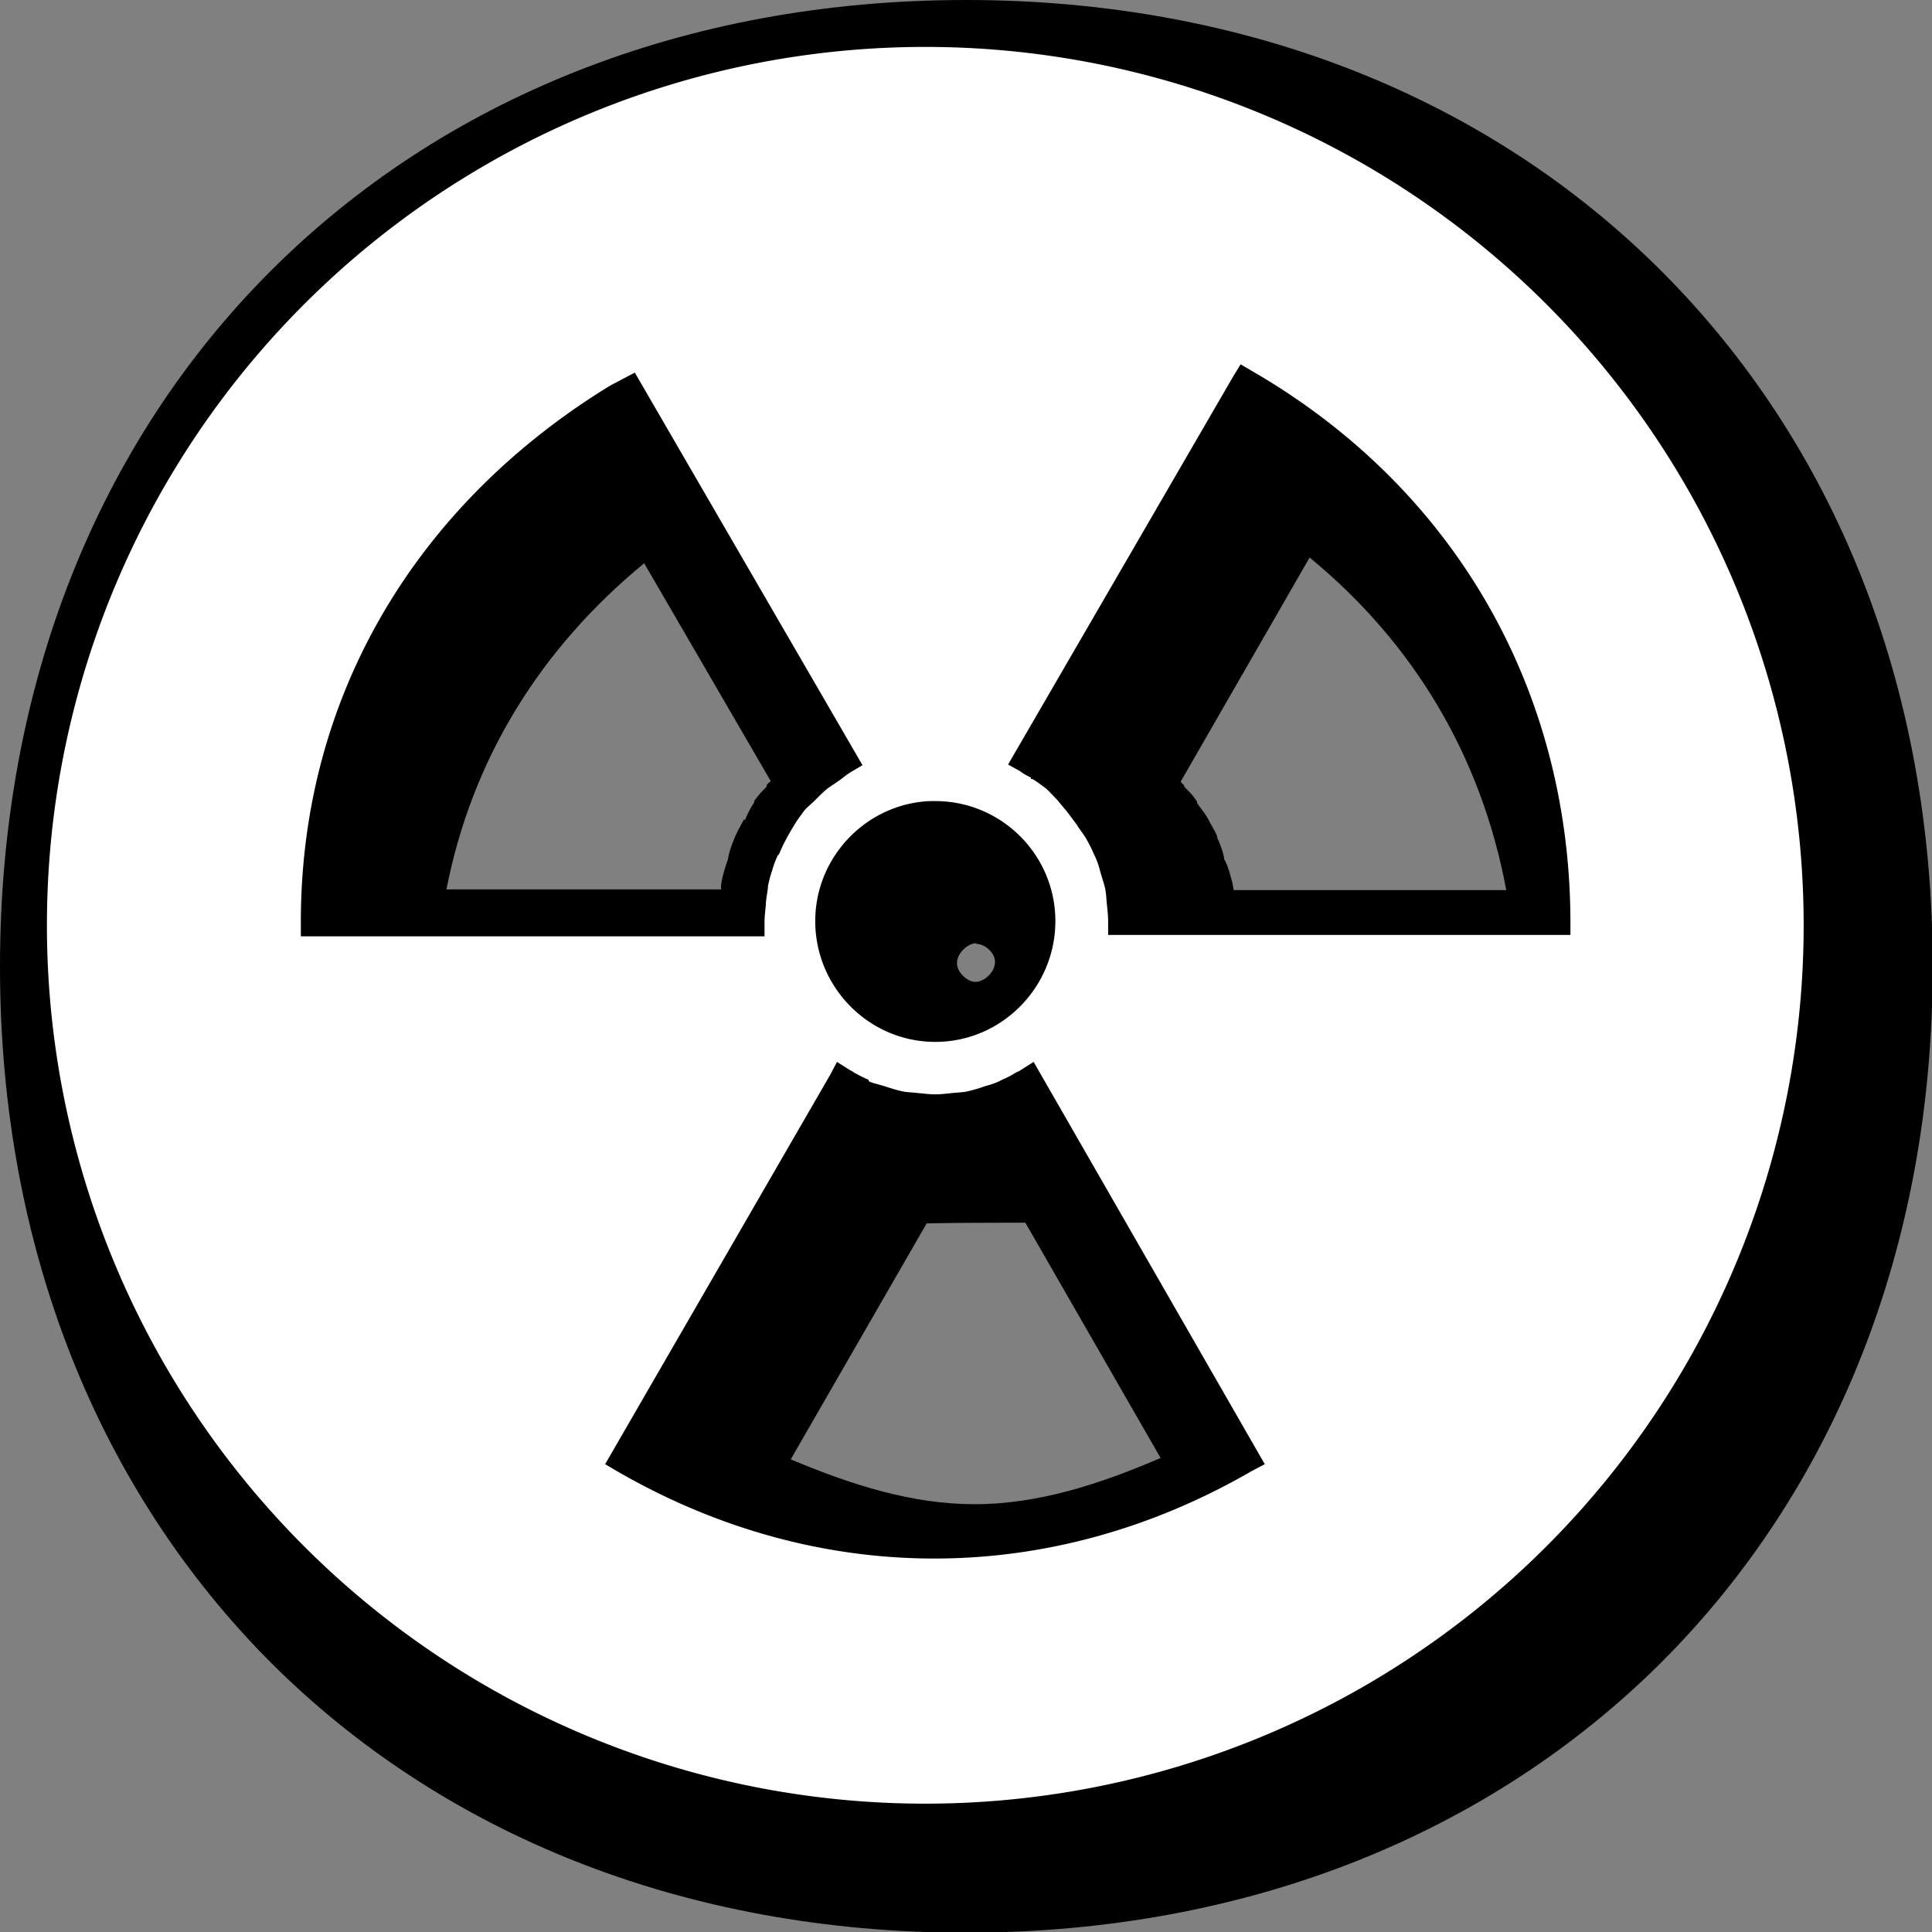 <?xml version="1.0" encoding="UTF-8" standalone="no"?>
<svg
   xmlns:dc="http://purl.org/dc/elements/1.1/"
   xmlns:cc="http://creativecommons.org/ns#"
   xmlns:rdf="http://www.w3.org/1999/02/22-rdf-syntax-ns#"
   xmlns:svg="http://www.w3.org/2000/svg"
   xmlns="http://www.w3.org/2000/svg"
   xmlns:sodipodi="http://sodipodi.sourceforge.net/DTD/sodipodi-0.dtd"
   xmlns:inkscape="http://www.inkscape.org/namespaces/inkscape"
   width="2.8mm"
   height="2.8mm"
   viewBox="0 0 2.8 2.8"
   version="1.1"
   id="svg3289"
   inkscape:version="1.0.2 (e86c870879, 2021-01-15, custom)"
   sodipodi:docname="logo.svg">
  <rect x="0" y="0" width="2.8" height="2.8" fill="#808080" stroke="none"/>
  <defs
     id="defs3283" />
  <sodipodi:namedview
     id="base"
     pagecolor="#ffffff"
     bordercolor="#666666"
     borderopacity="1.0"
     inkscape:pageopacity="0.0"
     inkscape:pageshadow="2"
     inkscape:zoom="31.678384"
     inkscape:cx="0.51832526"
     inkscape:cy="7.2290916"
     inkscape:document-units="mm"
     inkscape:current-layer="layer1"
     inkscape:document-rotation="0"
     showgrid="false"
     fit-margin-top="0"
     fit-margin-left="0"
     fit-margin-right="0"
     fit-margin-bottom="0"
     inkscape:window-width="3840"
     inkscape:window-height="2096"
     inkscape:window-x="0"
     inkscape:window-y="33"
     inkscape:window-maximized="1" />
  <g
     inkscape:label="Layer 1"
     inkscape:groupmode="layer"
     id="layer1"
     transform="translate(-110.859,-80.621)">
    <path
       id="path890-3-3-0-3-5-9-7-7-9"
       style="font-style:normal;font-variant:normal;font-weight:bold;font-stretch:normal;font-size:4.586px;line-height:6.615px;font-family:'Open Sans';-inkscape-font-specification:'Open Sans Bold';font-variation-settings:normal;text-align:center;text-anchor:middle;vector-effect:none;fill:#000000;fill-opacity:1;stroke:none;stroke-width:0.048;stroke-linecap:butt;stroke-linejoin:miter;stroke-miterlimit:4;stroke-dasharray:none;stroke-dashoffset:0;stroke-opacity:1;stop-color:#000000"
       d="m 112.259,80.621 c -0.409,0 -0.759,0.144 -1.008,0.393 -0.248,0.248 -0.392,0.598 -0.392,1.008 0,0.409 0.144,0.759 0.392,1.008 0.248,0.248 0.598,0.392 1.008,0.392 0.409,0 0.759,-0.144 1.008,-0.392 0.248,-0.248 0.393,-0.598 0.393,-1.008 0,-0.41 -0.144,-0.759 -0.393,-1.008 -0.248,-0.248 -0.598,-0.393 -1.008,-0.393 z m 0.498,0.808 c 0.152,0.125 0.249,0.289 0.285,0.482 h -0.395 c -10e-4,-0.006 -0.002,-0.012 -0.004,-0.018 -0.004,-0.016 -0.008,-0.024 -0.01,-0.027 v -0.002 c -0.001,-0.005 -0.003,-0.014 -0.01,-0.029 1e-5,-7.9e-4 1e-5,-10e-4 0,-0.002 -0.004,-0.01 -0.01,-0.018 -0.013,-0.025 -0.007,-0.012 -0.013,-0.018 -0.016,-0.023 1e-5,-7.9e-4 1e-5,-10e-4 0,-0.002 -0.007,-0.011 -0.014,-0.017 -0.018,-0.021 -5.3e-4,-0.001 -10e-4,-0.003 -0.002,-0.004 -5.3e-4,-8e-4 -0.003,-0.003 -0.004,-0.004 z m -0.964,0.009 0.183,0.315 c -0.002,0.002 -0.003,0.002 -0.006,0.006 -1e-5,7.9e-4 -1e-5,0.001 0,0.002 -0.003,0.004 -0.009,0.008 -0.018,0.021 -1e-5,7.9e-4 -1e-5,5.3e-4 0,0.002 -0.008,0.012 -0.012,0.022 -0.013,0.025 -7.9e-4,-10e-6 -0.001,-10e-6 -0.002,0 -0.003,0.006 -0.007,0.012 -0.012,0.023 -0.007,0.016 -0.01,0.027 -0.011,0.034 -0.003,0.009 -0.006,0.018 -0.008,0.027 -0.001,0.004 -0.002,0.009 -0.002,0.013 v 0.002 c -1.1e-4,5.3e-4 1.1e-4,0.002 0,0.002 h -0.398 c 0.037,-0.189 0.136,-0.349 0.287,-0.473 z m 0.481,0.551 c 0.013,-1.1e-4 0.028,0.014 0.027,0.027 -1.1e-4,0.013 -0.015,0.028 -0.028,0.028 -0.013,6e-5 -0.028,-0.015 -0.027,-0.028 1.1e-4,-0.013 0.015,-0.028 0.028,-0.028 z m 0.071,0.404 0.196,0.341 c -0.088,0.038 -0.178,0.067 -0.269,0.067 -0.091,1.5e-4 -0.179,-0.028 -0.267,-0.065 l 0.197,-0.342 c 0.049,-0.001 0.095,-7.9e-4 0.142,-0.001 z"
       sodipodi:nodetypes="sssssssssccccccccccccccccccccccccccscsccsscsscccccc" />
    <path
       id="path890-3-3-0-3-1"
       style="font-style:normal;font-variant:normal;font-weight:bold;font-stretch:normal;font-size:4.586px;line-height:6.615px;font-family:'Open Sans';-inkscape-font-specification:'Open Sans Bold';font-variation-settings:normal;text-align:center;text-anchor:middle;vector-effect:none;fill:#ffffff;fill-opacity:1;stroke:none;stroke-width:0.048;stroke-linecap:butt;stroke-linejoin:miter;stroke-miterlimit:4;stroke-dasharray:none;stroke-dashoffset:0;stroke-opacity:1;stop-color:#000000"
       d="m 112.2,80.689 a 1.273,1.273 0 0 0 -1.273,1.273 1.273,1.273 0 0 0 1.273,1.273 1.273,1.273 0 0 0 1.273,-1.273 1.273,1.273 0 0 0 -1.273,-1.273 z m 0.457,0.46 0.017,0.01 c 0.292,0.169 0.46,0.46 0.461,0.797 v 0.02 h -0.67 v -0.02 c 0,-0.008 -0.001,-0.017 -0.002,-0.026 -6.9e-4,-0.008 -10e-4,-0.017 -0.003,-0.024 -0.002,-0.008 -0.005,-0.016 -0.007,-0.024 -0.002,-0.008 -0.005,-0.016 -0.009,-0.024 -0.003,-0.007 -0.006,-0.013 -0.01,-0.02 -0.003,-0.006 -0.009,-0.013 -0.014,-0.021 -0.004,-0.006 -0.009,-0.012 -0.014,-0.019 -0.005,-0.006 -0.011,-0.013 -0.015,-0.018 -0.007,-0.007 -0.012,-0.013 -0.017,-0.017 -0.007,-0.005 -0.013,-0.01 -0.019,-0.013 h -0.002 v -0.002 c -0.003,-0.002 -0.009,-0.004 -0.015,-0.009 l -0.018,-0.01 0.326,-0.562 z m -0.878,0.012 0.33,0.569 -0.017,0.01 c -0.005,0.003 -0.01,0.007 -0.015,0.011 -0.006,0.004 -0.012,0.008 -0.019,0.013 -0.006,0.005 -0.012,0.011 -0.018,0.017 -0.006,0.006 -0.013,0.011 -0.017,0.017 -0.005,0.007 -0.009,0.012 -0.013,0.019 -0.005,0.008 -0.009,0.015 -0.012,0.021 -0.004,0.007 -0.007,0.014 -0.01,0.021 l -0.002,0.002 c -0.003,0.007 -0.006,0.014 -0.008,0.022 -0.002,0.005 -0.004,0.013 -0.006,0.022 v 0.002 c -10e-4,0.009 -0.003,0.018 -0.003,0.024 -7e-4,0.009 -0.002,0.018 -0.002,0.026 v 0.021 h -0.672 v -0.021 c 0,-0.329 0.169,-0.606 0.448,-0.777 z m 0.428,0.621 h 5.2e-4 0.001 c 0.002,-2e-5 0.004,-4e-5 0.006,0 0.096,0 0.174,0.078 0.174,0.174 0,0.096 -0.078,0.175 -0.174,0.175 -0.096,-1e-5 -0.174,-0.079 -0.174,-0.175 -8e-5,-0.093 0.074,-0.17 0.166,-0.174 z m -0.135,0.378 0.019,0.012 c 0.002,0.001 0.004,0.002 0.005,0.003 0.007,0.004 0.015,0.008 0.022,0.011 v 0.002 c 0.006,0.003 0.013,0.004 0.022,0.007 0.007,0.002 0.015,0.005 0.024,0.007 0.007,0.002 0.016,0.002 0.024,0.003 0.009,6.9e-4 0.017,0.002 0.026,0.002 0.008,0 0.017,-0.001 0.026,-0.002 0.008,-7e-4 0.017,-10e-4 0.024,-0.003 0.008,-0.002 0.015,-0.004 0.023,-0.007 0.008,-0.002 0.017,-0.005 0.024,-0.009 0.007,-0.003 0.013,-0.006 0.021,-0.011 10e-4,-6.9e-4 0.003,-6.8e-4 0.006,-0.003 l 0.019,-0.012 0.335,0.583 -0.019,0.01 c -0.292,0.169 -0.628,0.169 -0.92,0 l -0.017,-0.01 0.326,-0.564 z" />
  </g>
</svg>
